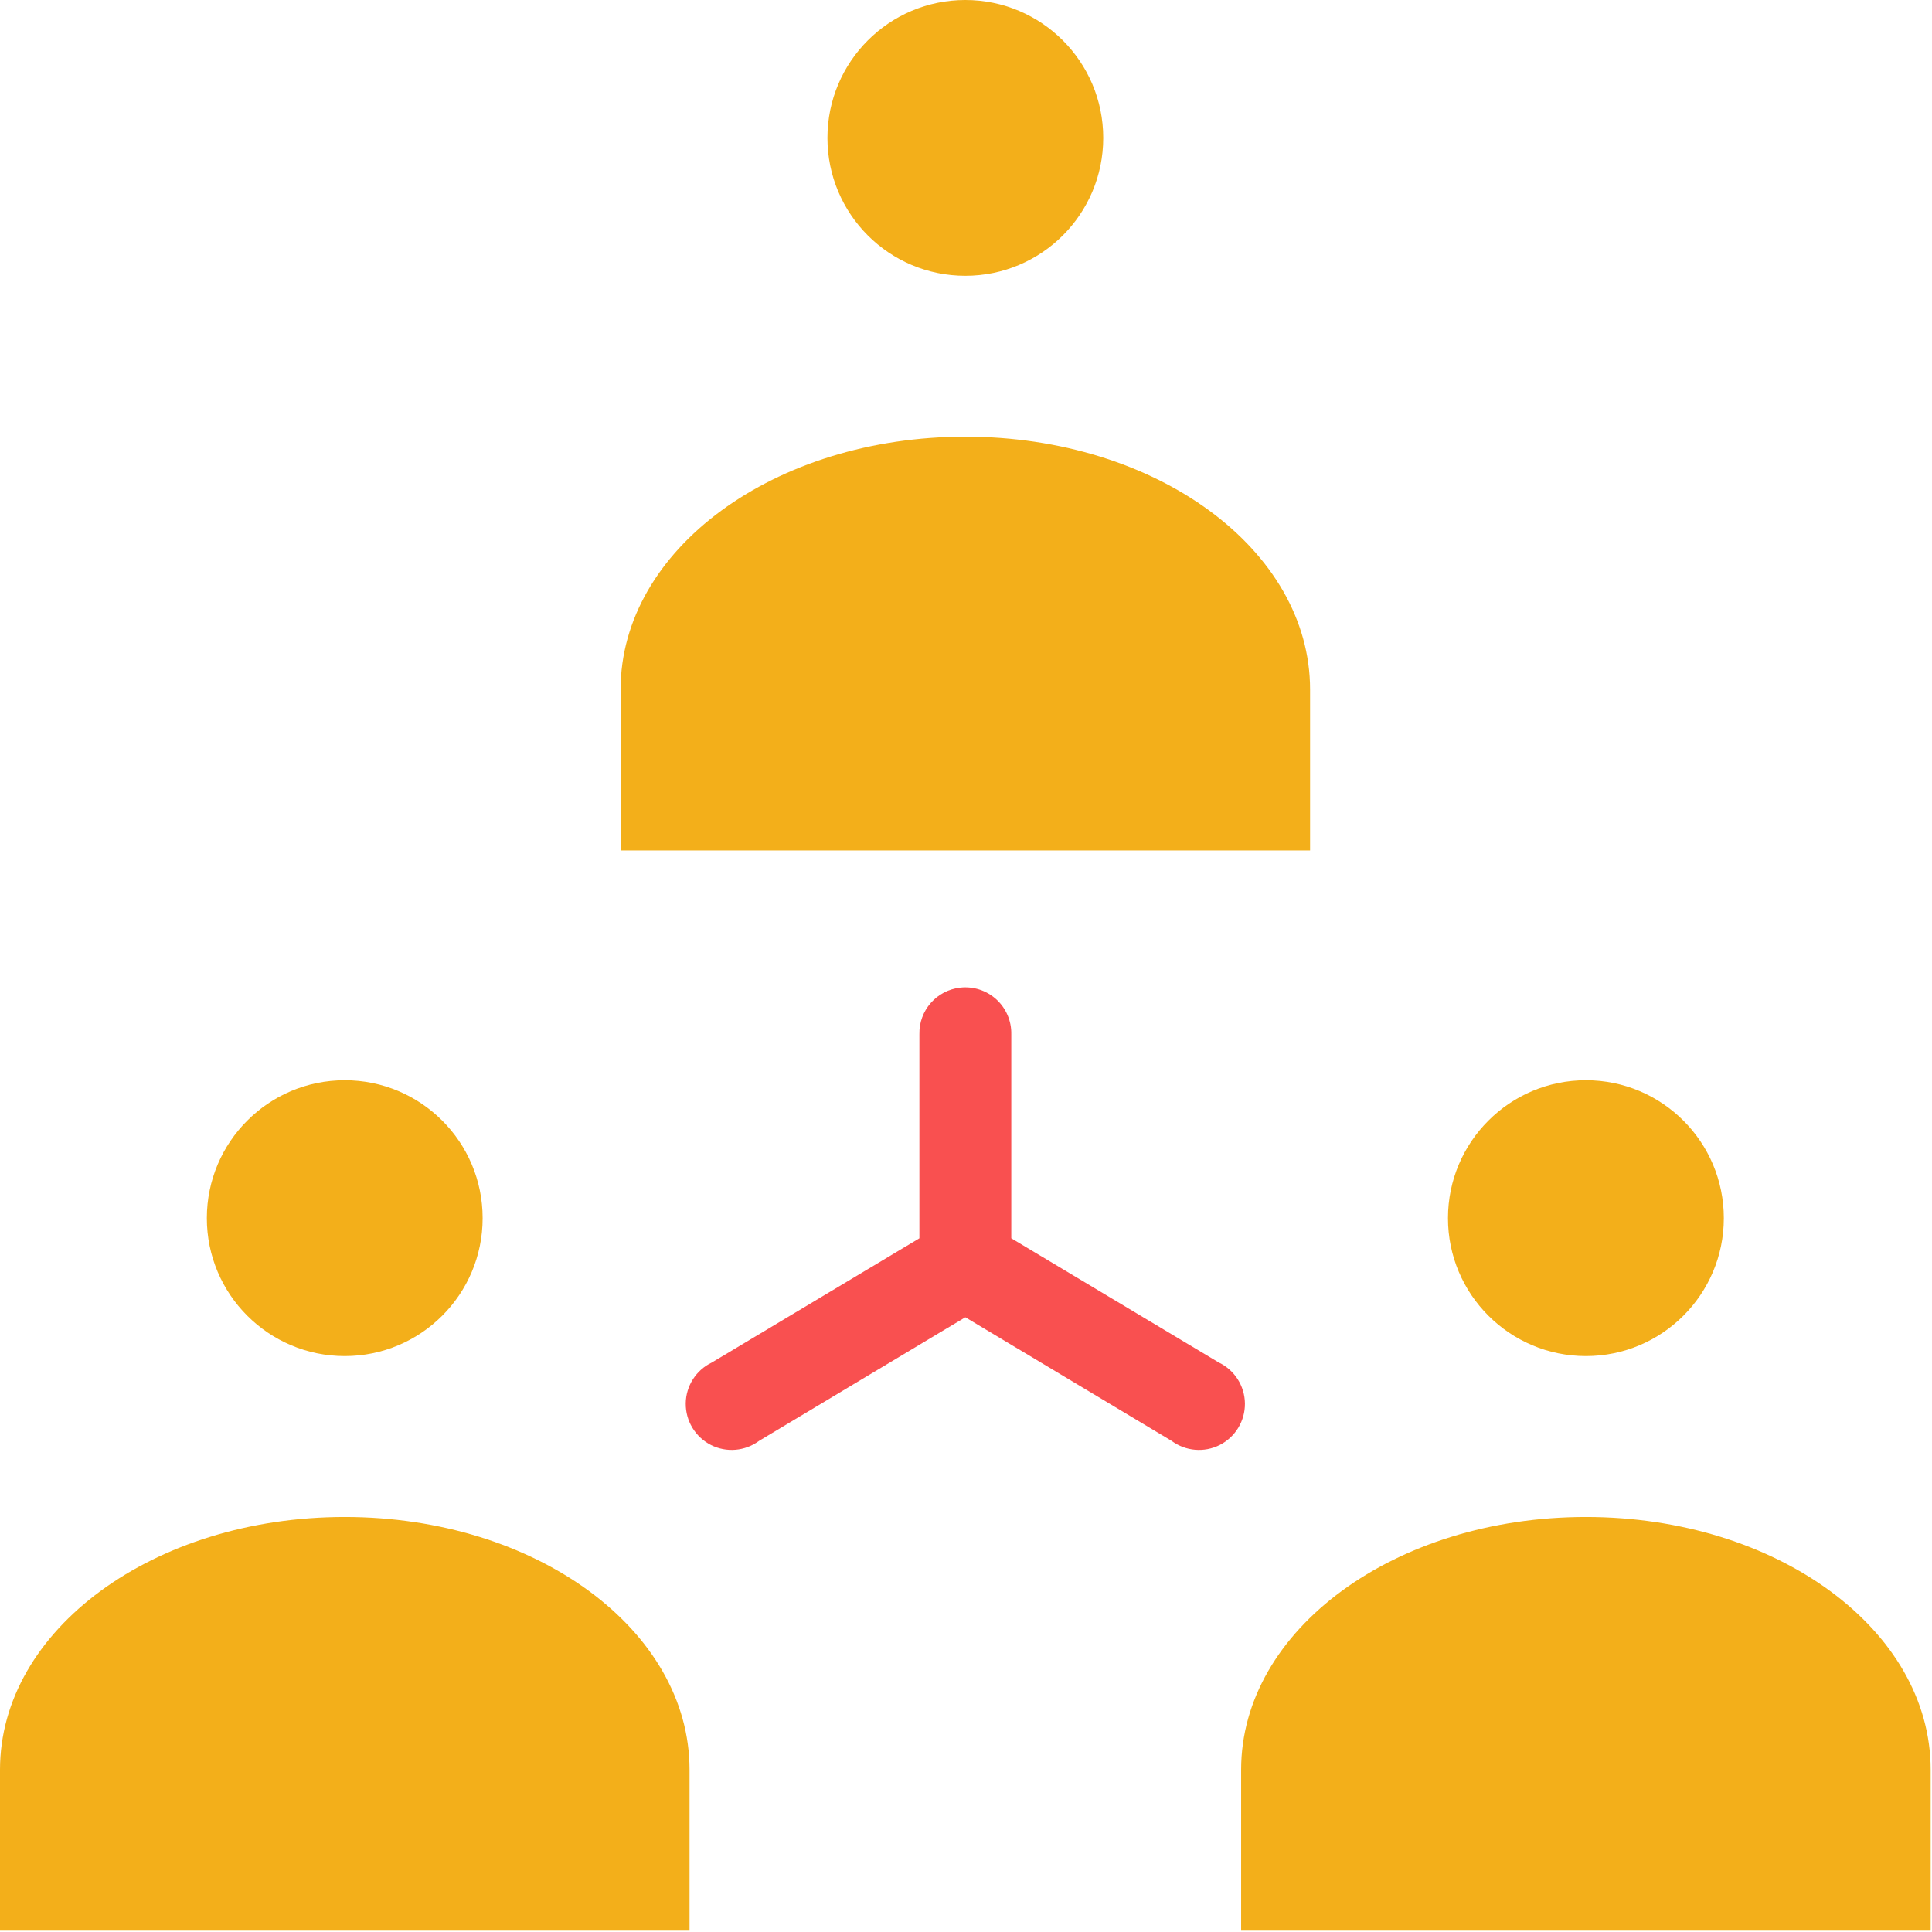 <?xml version="1.0" encoding="UTF-8"?>
<svg width="32px" height="32px" viewBox="0 0 32 32" version="1.1" xmlns="http://www.w3.org/2000/svg" xmlns:xlink="http://www.w3.org/1999/xlink">
    <!-- Generator: Sketch 55.1 (78136) - https://sketchapp.com -->
    <title>Group 6</title>
    <desc>Created with Sketch.</desc>
    <g id="DCube" stroke="none" stroke-width="1" fill="none" fill-rule="evenodd">
        <g id="MT---SELECT-FEATURES----SELECTION---UML-MANUAL" transform="translate(-361, -252)" fill-rule="nonzero">
            <g id="Group-6" transform="translate(361, 252)">
                <path d="M15.989,-5.72430991e-13 C14.727,-5.72430991e-13 13.705,1.023 13.705,2.284 C13.705,3.546 14.727,4.568 15.989,4.568 C17.25,4.568 18.273,3.546 18.273,2.284 C18.273,1.023 17.25,-5.72430991e-13 15.989,-5.72430991e-13 Z" id="Path" fill="#F3AF1A"></path>
                <path d="M15.989,7.233 C12.825,7.233 10.279,9.101 10.279,11.421 L10.279,14.086 L21.699,14.086 L21.699,11.421 C21.699,9.101 19.152,7.233 15.989,7.233 Z" id="Path" fill="#F3AF1A"></path>
                <path d="M15.906,16.358 C15.513,16.401 15.219,16.736 15.228,17.131 L15.228,20.51 L11.79,22.568 C11.529,22.693 11.361,22.956 11.358,23.245 C11.355,23.535 11.516,23.801 11.774,23.933 C12.032,24.064 12.342,24.037 12.575,23.864 L15.989,21.818 L19.403,23.864 C19.635,24.037 19.946,24.064 20.204,23.933 C20.462,23.801 20.623,23.535 20.62,23.245 C20.616,22.956 20.449,22.693 20.188,22.568 L16.75,20.51 L16.75,17.131 C16.755,16.912 16.665,16.701 16.503,16.553 C16.341,16.405 16.124,16.334 15.906,16.358 L15.906,16.358 Z" id="Path" fill="#F95050"></path>
                <path d="M5.71,17.892 C4.449,17.892 3.426,18.915 3.426,20.177 C3.426,21.438 4.449,22.461 5.71,22.461 C6.972,22.461 7.994,21.438 7.994,20.177 C7.994,18.915 6.972,17.892 5.71,17.892 Z" id="Path" fill="#F3AF1A"></path>
                <path d="M26.268,17.892 C25.006,17.892 23.983,18.915 23.983,20.177 C23.983,21.438 25.006,22.461 26.268,22.461 C27.529,22.461 28.552,21.438 28.552,20.177 C28.552,18.915 27.529,17.892 26.268,17.892 Z" id="Path" fill="#F3AF1A"></path>
                <path d="M5.71,25.126 C2.547,25.126 -5.06616971e-12,26.993 -5.06616971e-12,29.313 L-5.06616971e-12,31.978 L11.421,31.978 L11.421,29.313 C11.421,26.993 8.874,25.126 5.71,25.126 Z" id="Path" fill="#F3AF1A"></path>
                <path d="M26.268,25.126 C23.104,25.126 20.557,26.993 20.557,29.313 L20.557,31.978 L31.978,31.978 L31.978,29.313 C31.978,26.993 29.431,25.126 26.268,25.126 Z" id="Path" fill="#F3AF1A"></path>
            </g>
        </g>
    </g>
</svg>